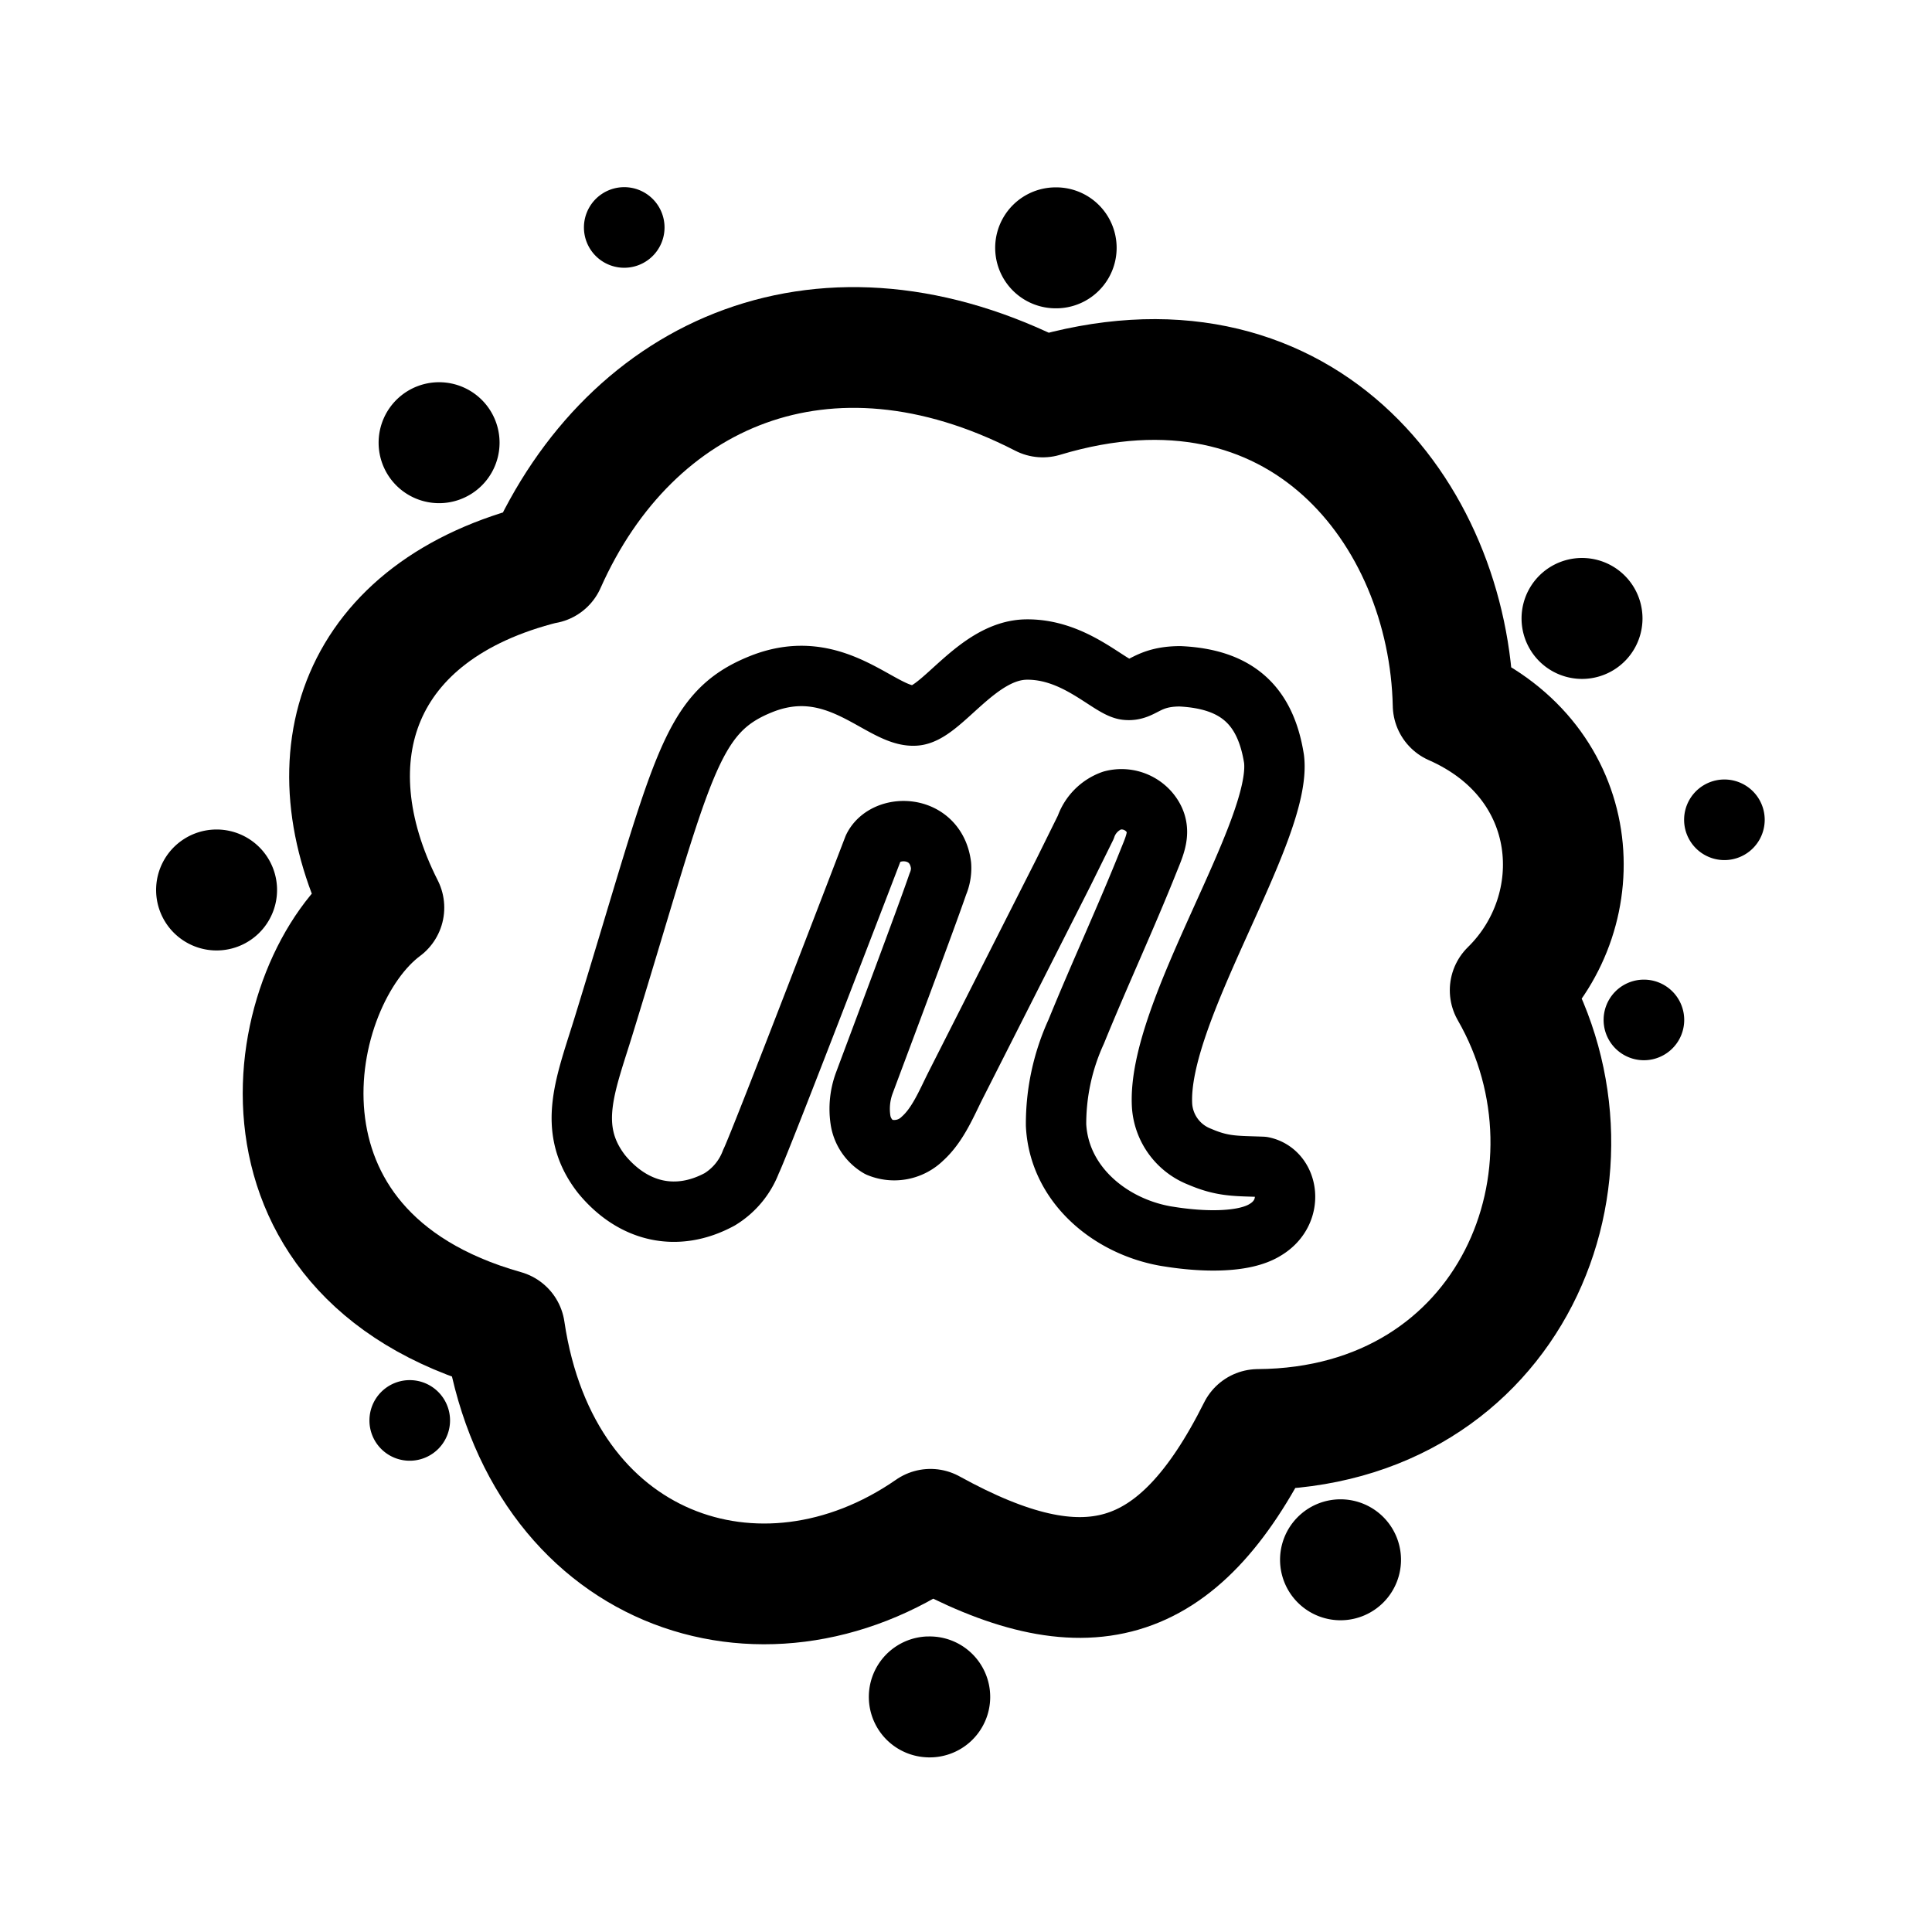 <svg xmlns="http://www.w3.org/2000/svg" width="192" height="192" viewBox="0 0 192 192"><defs><style>.cls-1,.cls-2{fill:none;}.cls-1,.cls-2,.cls-3,.cls-4{stroke:#000;stroke-linecap:round;stroke-linejoin:round;}.cls-1{stroke-width:12px;}.cls-2{stroke-width:6px;}.cls-3{stroke-width:4.85px;}.cls-4{stroke-width:7.28px;}</style></defs><g><path class="cls-1" d="M54.2,56c8.52-19.17,27.94-27.59,49.43-16.55C129.18,31.76,144,51,144.41,70.05c12.91,5.69,13.88,20.31,5.67,28.36,10.46,18.19.1,43.48-25.05,43.65-8,16-17.26,18.36-32.56,9.92-16.85,11.69-38.78,4.22-42.32-19.78-27.16-7.65-21.93-34.61-12-42-7.56-14.92-2.7-29.59,16-34.21Z"/><path class="cls-2" d="M107.9,82.22a4.3,4.3,0,0,1,2.63-2.67,3.64,3.64,0,0,1,3.66,1.12c1.37,1.61.67,3.12,0,4.77-2.28,5.73-4.92,11.39-7.24,17.09a22,22,0,0,0-2,9.28c.29,5.69,5,9.75,10.28,10.91.28.06.57.12.86.16,3.43.56,7.56.66,9.67-.68,2.94-1.76,2.31-5.71-.29-6.24-2.59-.1-3.91,0-6.23-1a5.88,5.88,0,0,1-3.75-5c-.62-9.3,12-27.41,11.12-34.54-.85-5.38-3.74-7.94-9.33-8.21-3.37,0-3.75,1.53-5.37,1.34s-5-4.06-9.91-4S93.54,71,90.9,71.11c-3.33.2-7.77-6.13-15.27-3.12-7.18,2.88-7.75,8.31-15.56,33.7-1.83,6-3.85,10.42-.28,15,3.1,3.77,7.44,4.82,11.73,2.5a7.47,7.47,0,0,0,3.11-3.75c.92-1.84,12.17-31.2,12.17-31.2C88,81.79,93,81.85,93.52,86a4,4,0,0,1-.32,1.86c-1.18,3.45-5.64,15.3-7.31,19.78a7.42,7.42,0,0,0-.38,3.62A3.79,3.79,0,0,0,87.34,114a4,4,0,0,0,4.33-.84c1.56-1.4,2.42-3.58,3.35-5.41l3.35-6.61,7.32-14.45Z"/><path class="cls-3" d="M61.91,24.18a1.58,1.58,0,1,0,0-3.15h0a1.58,1.58,0,0,0,0,3.15Z"/><path class="cls-4" d="M43.79,46.36a2.37,2.37,0,0,0,0-4.73h0a2.37,2.37,0,1,0,0,4.73ZM104.91,27a2.37,2.37,0,1,0,.1-4.74h-.1a2.37,2.37,0,0,0,0,4.74Zm52.31,36.83a2.37,2.37,0,0,0,0-4.74h0a2.37,2.37,0,0,0,0,4.74Z"/><path class="cls-3" d="M171.37,83.05a1.58,1.58,0,0,0,0-3.16h0a1.58,1.58,0,0,0,0,3.16Zm-8,19.89a1.58,1.58,0,0,0,0-3.16h0a1.58,1.58,0,0,0,0,3.16Z"/><path class="cls-4" d="M133.22,157.38a2.37,2.37,0,1,0-2.37-2.37A2.37,2.37,0,0,0,133.22,157.38ZM92.2,171a2.37,2.37,0,1,0,.1-4.73h-.1a2.37,2.37,0,0,0,0,4.73Z"/><path class="cls-3" d="M40.72,142.74a1.58,1.58,0,1,0-1.58-1.58A1.57,1.57,0,0,0,40.72,142.74Z"/><path class="cls-4" d="M21.37,90.81a2.37,2.37,0,1,0,0-4.73h0a2.37,2.37,0,0,0,0,4.73Z"/></g></svg>